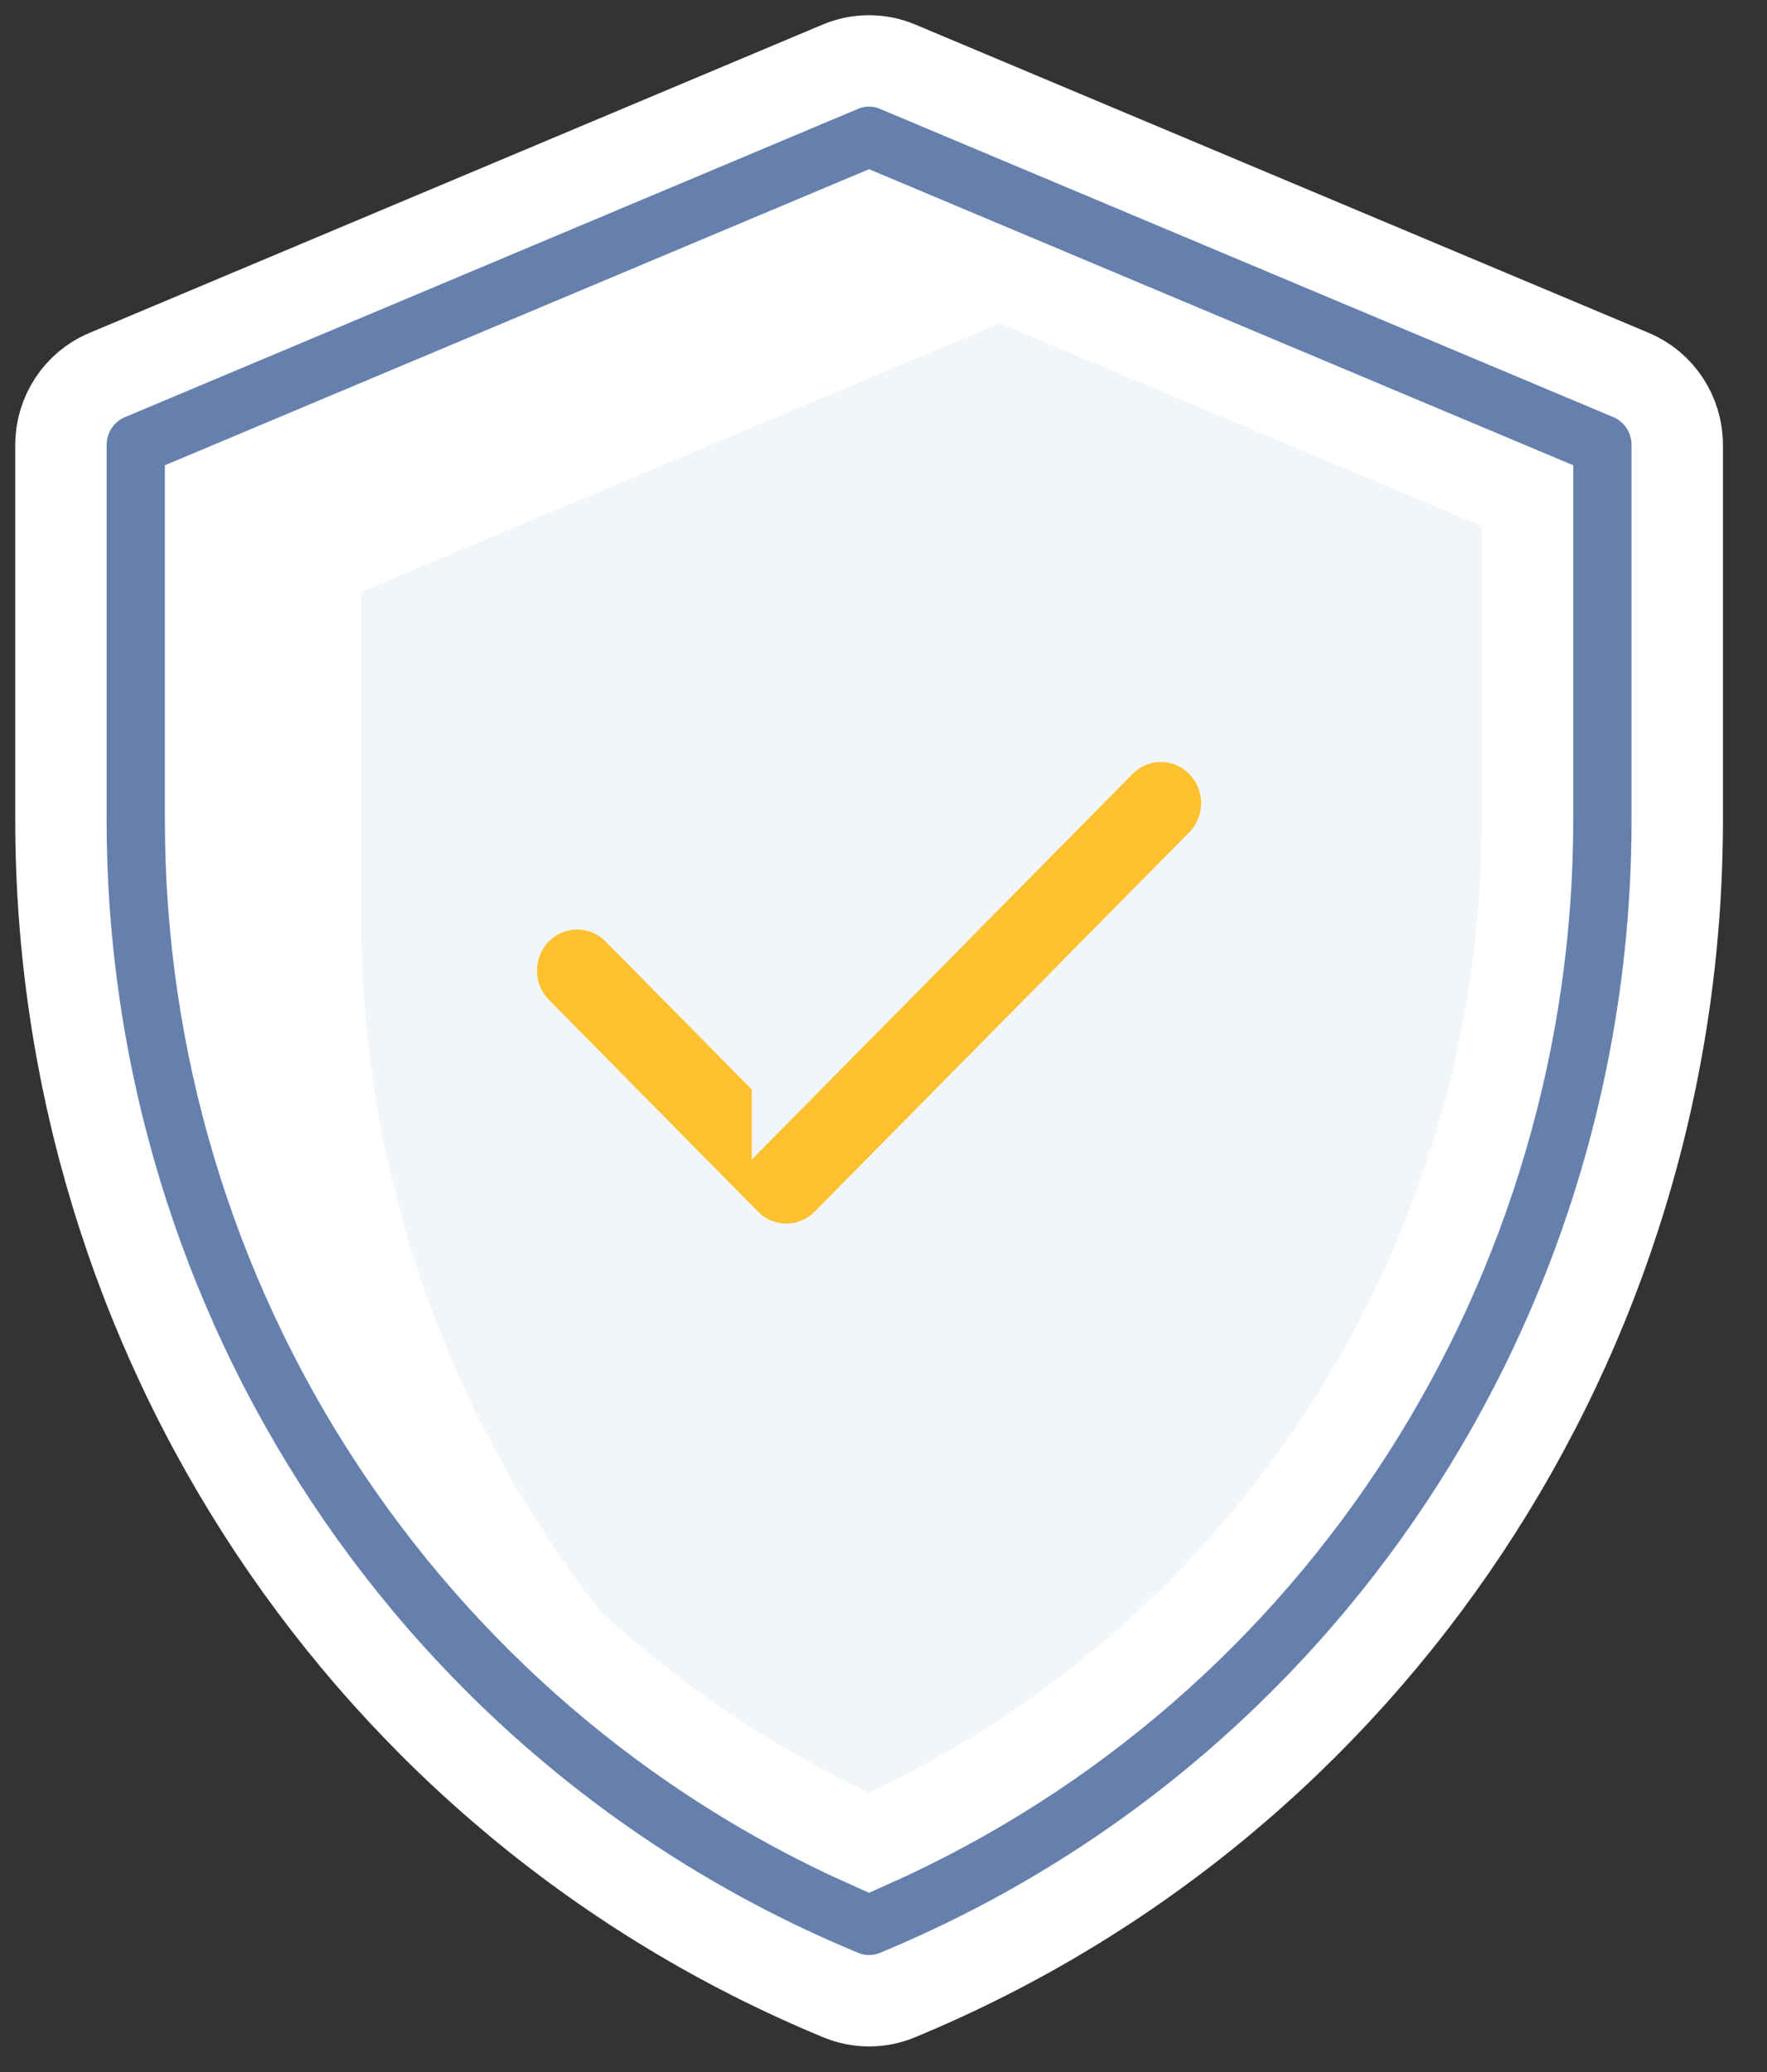 <svg xmlns="http://www.w3.org/2000/svg" width="29" height="34" viewBox="0 0 29 34">
    <rect x="0" y="0" width="29" height="34" fill="#333333" stroke="none"/>
    <g fill="none" fill-rule="evenodd">
        <path fill="#FFF" d="M24.348 12.81c0 7.2-4.175 13.827-10.807 16.785-6.454-2.879-10.807-9.39-10.807-16.784V7.49l10.807-4.544L24.348 7.49v5.32z" transform="translate(1 1)"/>
        <path fill="#F2F6F8" d="M26.54 14.032c0 7.199-4.175 13.826-10.807 16.784-6.454-2.879-10.807-9.39-10.807-16.784v-5.32l10.807-4.544L26.54 8.712v5.32z" transform="translate(1 1)"/>
        <path fill="#6680AD" stroke="#FFF" stroke-width="1.5" d="M25.77 5.154L13.733.095c-.301-.127-.64-.127-.942 0L.757 5.155C.3 5.346 0 5.8 0 6.302v6.15c0 8.468 5.055 16.086 12.8 19.286.297.123.63.123.927 0 7.744-3.2 12.8-10.817 12.8-19.286v-6.15c0-.503-.3-.956-.758-1.149zm-1.7 7.299c0 7.2-4.175 13.826-10.807 16.785-6.454-2.88-10.807-9.39-10.807-16.785v-5.32L13.263 2.59 24.07 7.133v5.32z" transform="translate(1 1)"/>
        <path fill="#FDC130" stroke="#F2F6F8" stroke-width="1.137" d="M11.906 16.644l5.278-5.344c.48-.486 1.257-.486 1.737 0 .48.485.48 1.273 0 1.758l-6.147 6.224c-.48.486-1.257.485-1.737 0l-3.432-3.475c-.48-.486-.48-1.273 0-1.759.48-.485 1.257-.485 1.737 0l2.564 2.596z" transform="translate(1 1)"/>
    </g>
</svg>
